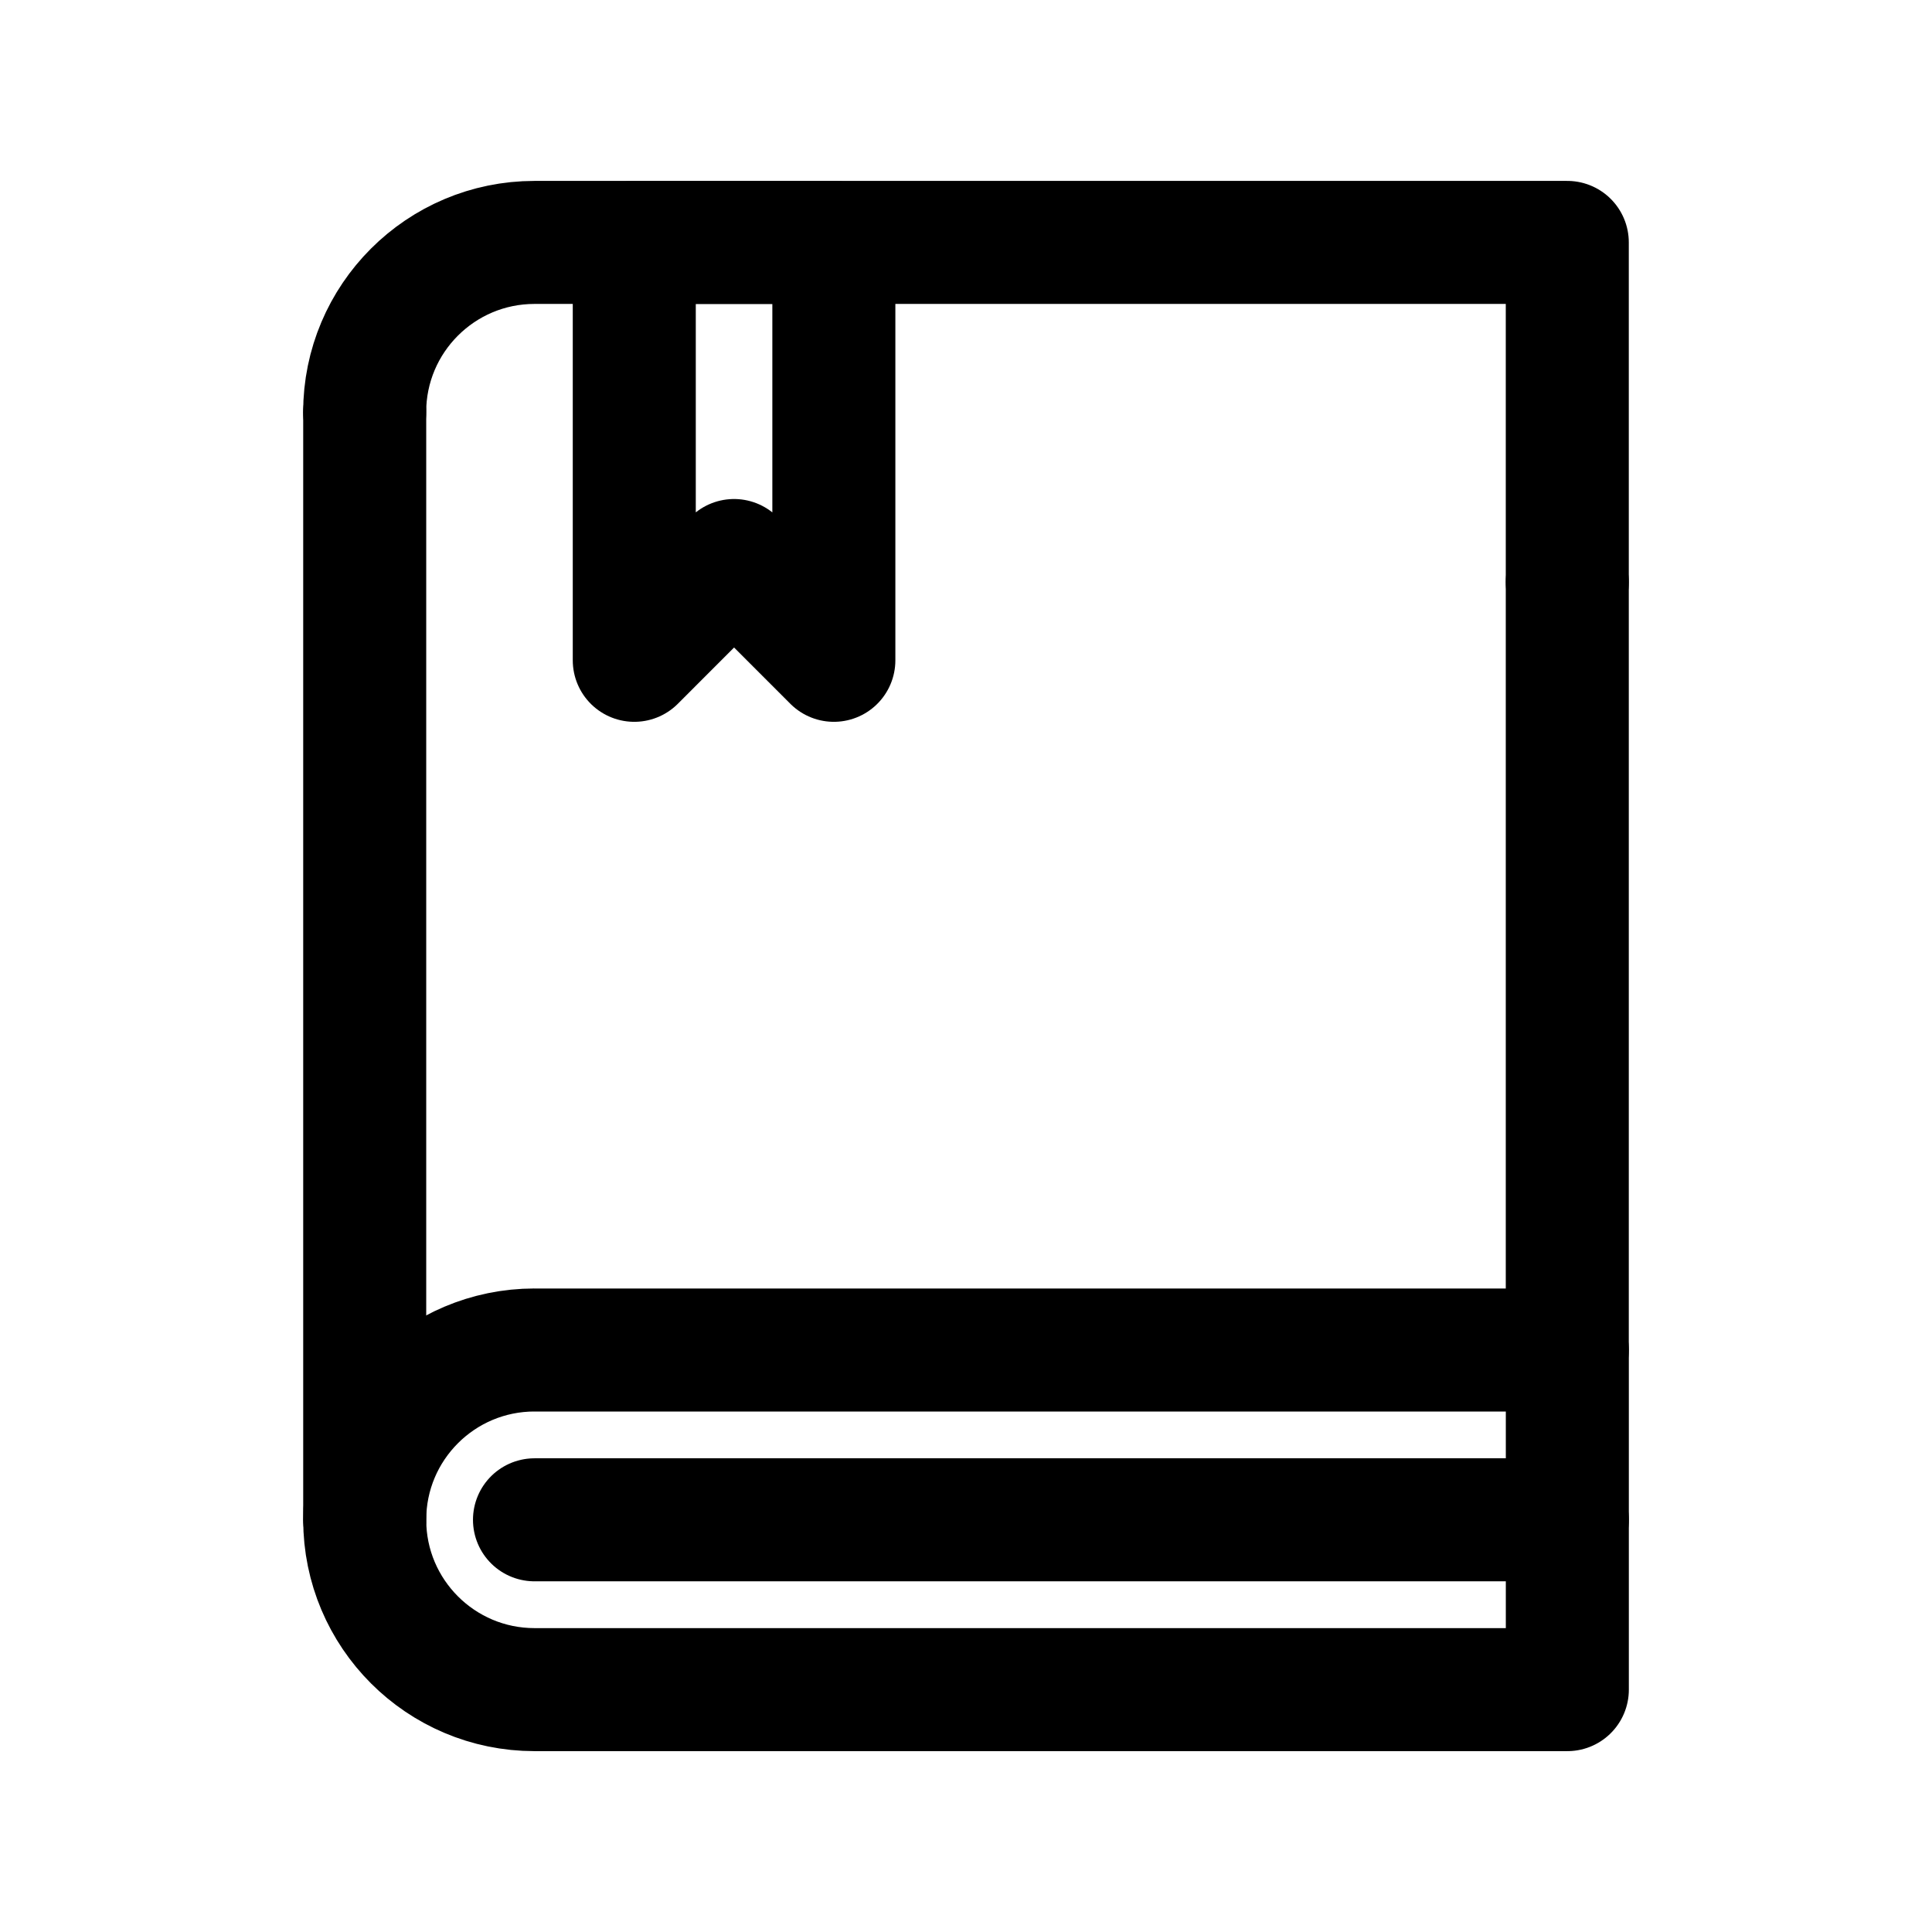 <!-- Generated by IcoMoon.io -->
<svg version="1.1" xmlns="http://www.w3.org/2000/svg" width="40" height="40" viewBox="0 0 40 40">
<title>ut-bookmark</title>
<path fill="none" stroke-linejoin="round" stroke-linecap="round" stroke-miterlimit="10" stroke-width="2.547" stroke="#000" d="M11.066 27.95v0c-1.941 0.001-3.515 1.574-3.515 3.516s1.575 3.515 3.515 3.516v0h21.384v-7.031h-21.384z"></path>
<path fill="none" stroke-linejoin="round" stroke-linecap="round" stroke-miterlimit="10" stroke-width="2.547" stroke="#000" d="M7.551 8.534v22.931"></path>
<path fill="none" stroke-linejoin="round" stroke-linecap="round" stroke-miterlimit="10" stroke-width="2.547" stroke="#000" d="M32.449 27.95v-15.899"></path>
<path fill="none" stroke-linejoin="round" stroke-linecap="round" stroke-miterlimit="10" stroke-width="2.547" stroke="#000" d="M32.449 12.051v-7.032h-21.384c-1.941 0.001-3.515 1.574-3.515 3.516"></path>
<path fill="none" stroke-linejoin="round" stroke-linecap="round" stroke-miterlimit="10" stroke-width="2.547" stroke="#000" d="M17.264 5.019h-4.132v8.652h0.001l2.065-2.066 2.066 2.066z"></path>
<path fill="none" stroke-linejoin="round" stroke-linecap="round" stroke-miterlimit="10" stroke-width="2.547" stroke="#000" d="M11.066 31.466h21.384"></path>
</svg>
